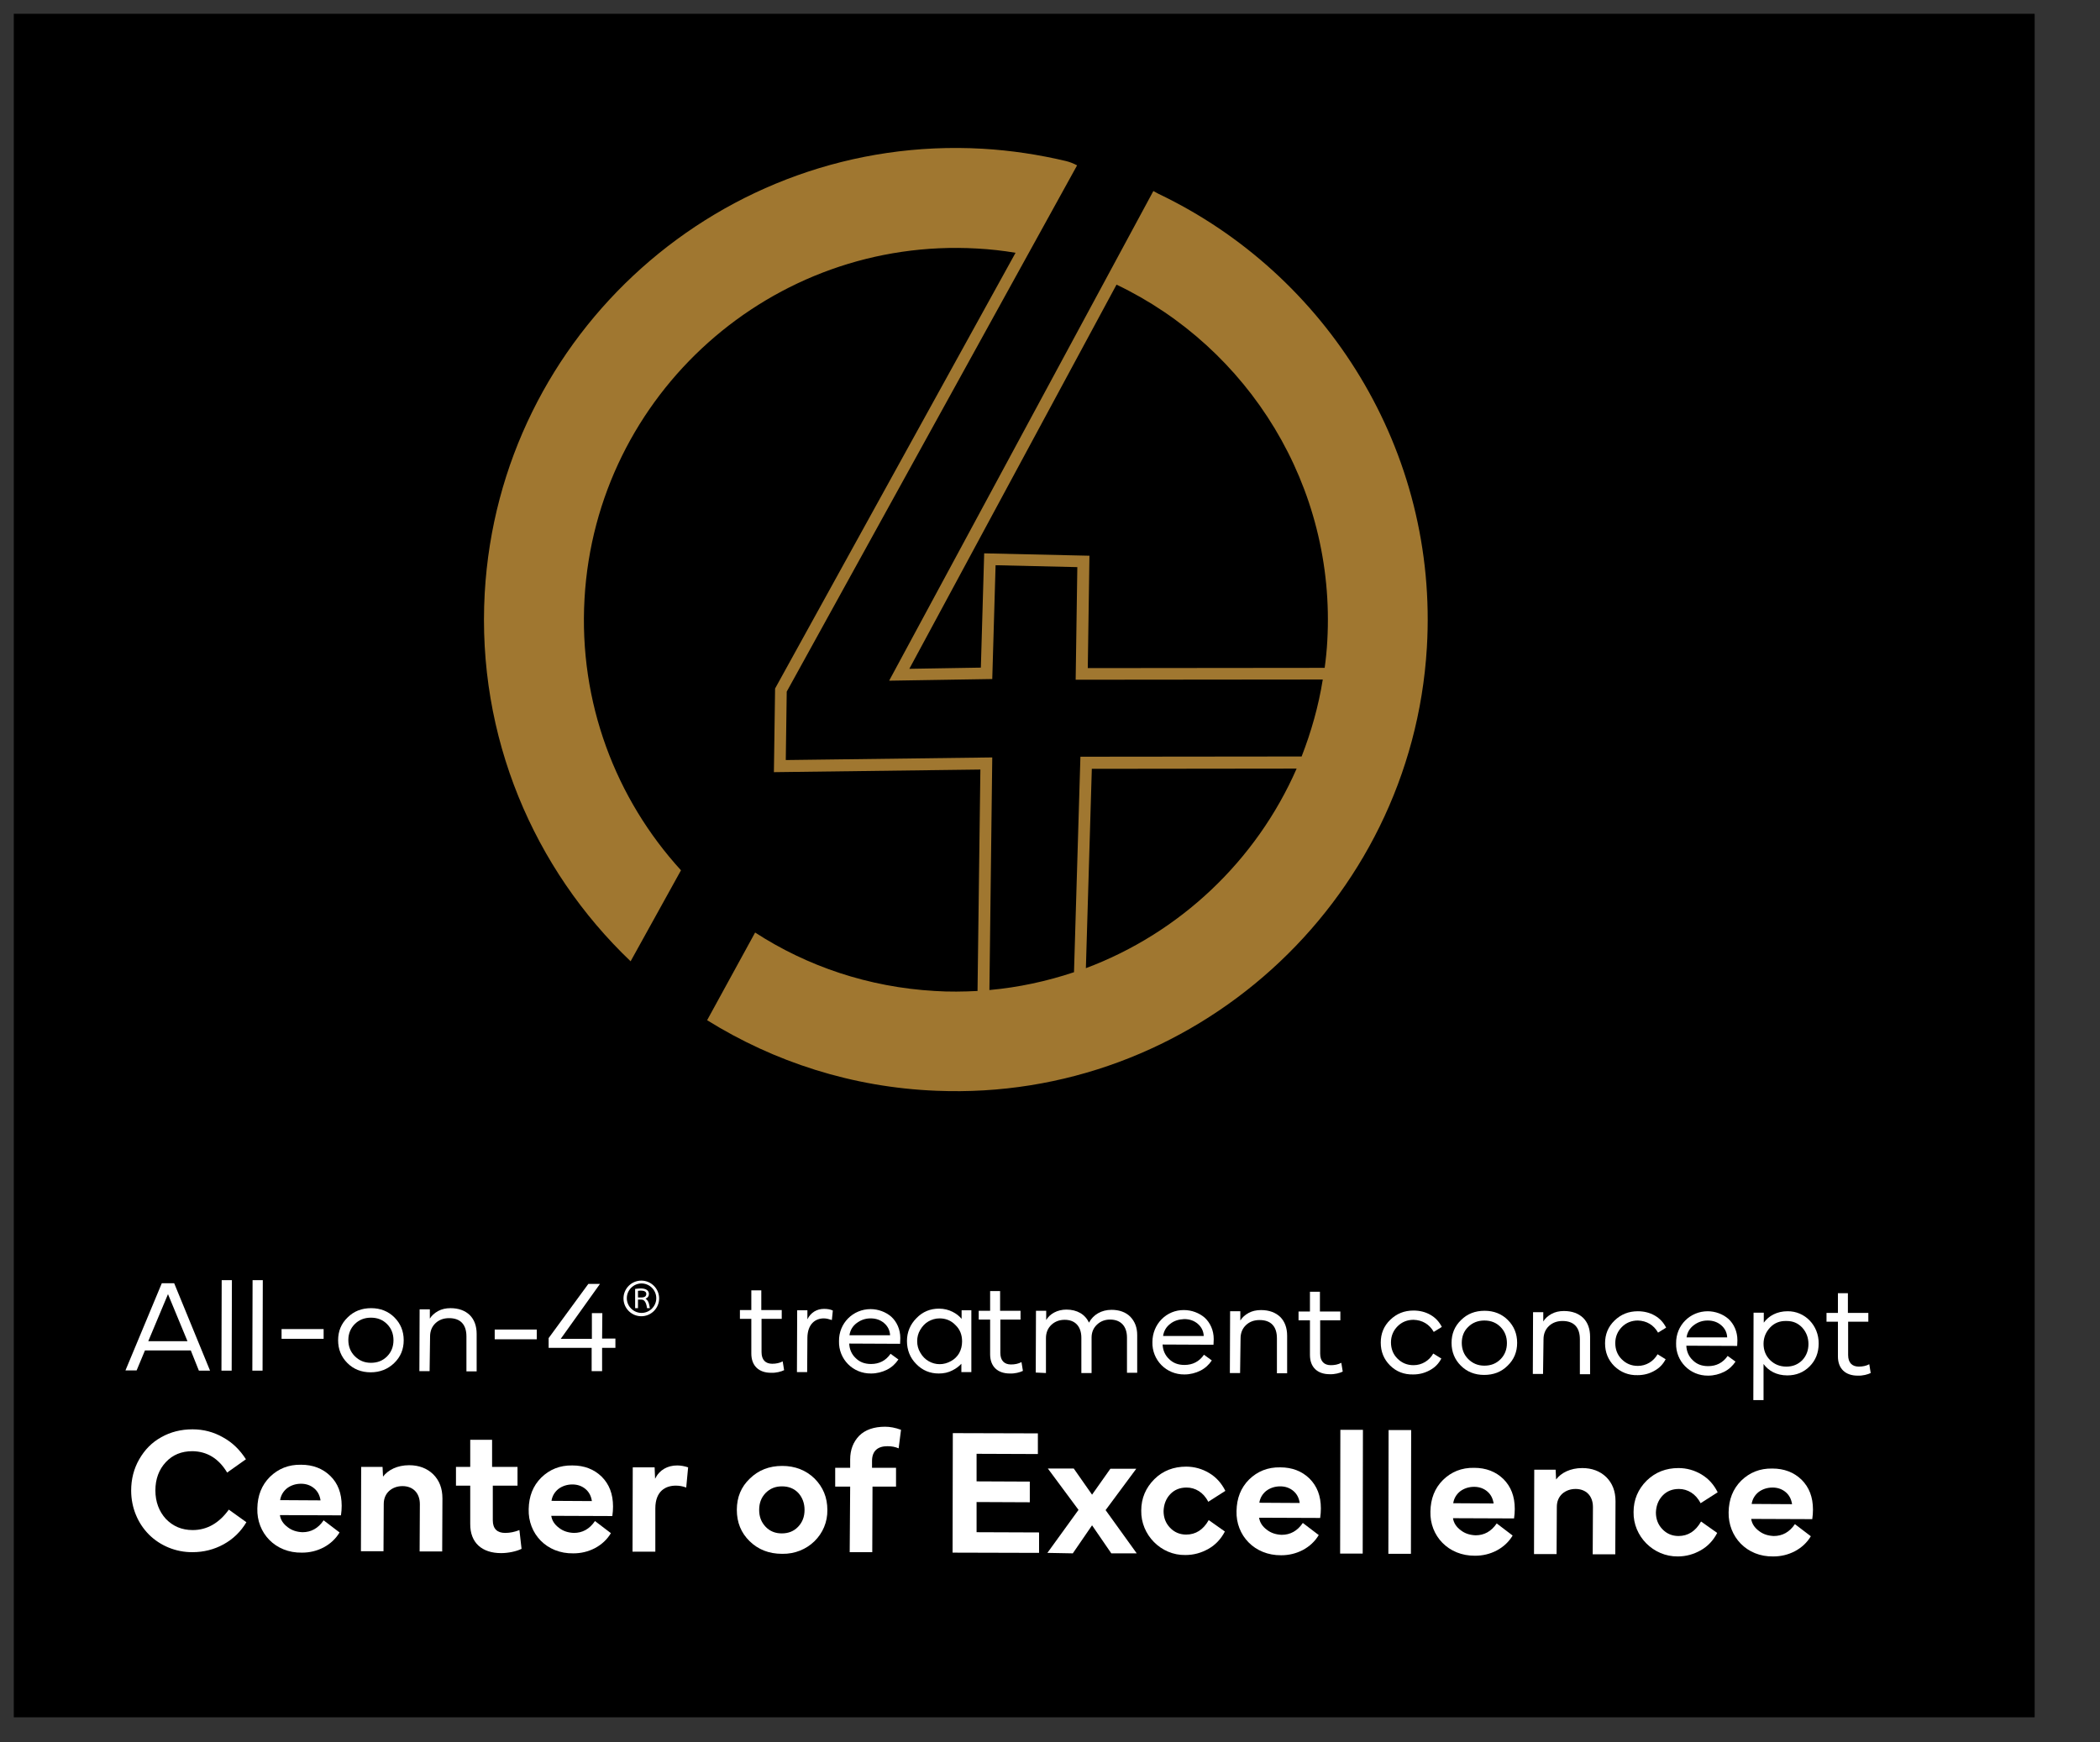 <?xml version="1.0" encoding="utf-8"?>
<!-- Generator: Adobe Illustrator 22.1.0, SVG Export Plug-In . SVG Version: 6.00 Build 0)  -->
<svg version="1.1" id="Слой_1" xmlns="http://www.w3.org/2000/svg" xmlns:xlink="http://www.w3.org/1999/xlink" x="0px" y="0px"
	 viewBox="0 0 883.8 733.2" style="enable-background:new 0 0 883.8 733.2;" xml:space="preserve">
<rect x="0" y="0" width="883.8" height="733.2" fill="#333333" stroke="none"/>
<style type="text/css">
	.st0{fill:#A07730;}
	.st1{fill:#FFFFFF;}
</style>
<rect x="5.8" y="5.8" width="850.5" height="717"/>
<g>
	<path d="M487.6,81.6l-2.2-1.2L374.2,286.5l43.4-0.7l1.4-47.9l34.4,0.8l-0.7,47.4l104-0.1c-1.8,11.3-4.9,22.1-8.9,32.4l-93.1,0.1
		l-2.7,90.7c-11.4,3.8-23.3,6.4-35.6,7.5l1.2-97.9l-86.9,1.1l0.4-28.8L453.3,69.6c-1.5-0.8-3-1.4-4.6-1.8
		c-11.4-2.7-23.1-4.5-35.2-5.2c-109.3-6.2-203.3,77.6-209.5,187c-3.4,60.4,20.7,116.2,61.4,155l21.2-38.3
		c-27.4-30-43.1-70.6-40.6-114.3c4.9-86.2,79-152.3,165.2-147.4c5.5,0.3,10.9,0.9,16.2,1.8L326.2,289.8l-0.5,35.2l86.9-1.1
		l-1.2,93.2c-5.9,0.3-11.9,0.4-18,0c-27.9-1.6-53.7-10.4-75.6-24.6l-20.2,36.9c28.1,17.5,61,28.3,96.5,29.7
		c107.7,4.5,199.9-78.8,206.4-186.4C605.5,189.7,558.4,115.4,487.6,81.6z M457,407.5l2.5-83.9l86.2-0.1
		C528.7,362.3,496.5,392.7,457,407.5z M558.6,269.8c-0.2,3.8-0.6,7.6-1.1,11.3l-99.7,0.1l0.7-47.3l-44.3-1l-1.4,48.1l-30.1,0.5
		l87.2-161.7C525.4,146.3,562.3,204.6,558.6,269.8z"/>
</g>
<g>
	<path class="st0" d="M487.6,81.6l-2.2-1.2L374.2,286.5l43.4-0.7l1.4-47.9l34.4,0.8l-0.7,47.4l104-0.1c-1.8,11.3-4.9,22.1-8.9,32.4
		l-93.1,0.1l-2.7,90.7c-11.4,3.8-23.3,6.4-35.6,7.5l1.2-97.9l-86.9,1.1l0.4-28.8L453.3,69.6c-1.5-0.8-3-1.4-4.6-1.8
		c-11.4-2.7-23.1-4.5-35.2-5.2c-109.3-6.2-203.3,77.6-209.5,187c-3.4,60.4,20.7,116.2,61.4,155l21.2-38.3
		c-27.4-30-43.1-70.6-40.6-114.3c4.9-86.2,79-152.3,165.2-147.4c5.5,0.3,10.9,0.9,16.2,1.8L326.2,289.8l-0.5,35.2l86.9-1.1
		l-1.2,93.2c-5.9,0.3-11.9,0.4-18,0c-27.9-1.6-53.7-10.4-75.6-24.6l-20.2,36.9c28.1,17.5,61,28.3,96.5,29.7
		c107.7,4.5,199.9-78.8,206.4-186.4C605.5,189.7,558.4,115.4,487.6,81.6z M457,407.5l2.5-83.9l86.2-0.1
		C528.7,362.3,496.5,392.7,457,407.5z M558.6,269.8c-0.2,3.8-0.6,7.6-1.1,11.3l-99.7,0.1l0.7-47.3l-44.3-1l-1.4,48.1l-30.1,0.5
		l87.2-161.7C525.4,146.3,562.3,204.6,558.6,269.8z"/>
</g>
<g>
	<g>
		<g>
			<path class="st1" d="M57.5,576.8l-4.7,0l15.3-36.7l5.2,0l15.1,36.8l-4.7,0l-3.4-8.5l-19.3,0L57.5,576.8z M62.4,564.5l16.5,0
				l-8.2-19.8L62.4,564.5z"/>
		</g>
		<g>
			<path class="st1" d="M93.2,576.9l0.1-38.1l4.3,0l-0.1,38.1L93.2,576.9z"/>
		</g>
		<g>
			<path class="st1" d="M106.2,576.9l0.1-38.1l4.3,0l-0.1,38.1L106.2,576.9z"/>
		</g>
		<g>
			<path class="st1" d="M136.2,559.4l0,4.1l-17.7,0l0-4.1L136.2,559.4z"/>
		</g>
		<g>
			<path class="st1" d="M156,577.6c-3.9,0-7.2-1.3-9.8-3.9c-2.6-2.6-3.9-5.8-3.9-9.6c0-3.8,1.3-7,4-9.6c2.6-2.6,5.9-3.9,9.9-3.9
				c3.9,0,7.2,1.3,9.8,3.9c2.6,2.6,3.9,5.8,3.9,9.6c0,3.8-1.3,7-4,9.6C163.2,576.3,159.9,577.6,156,577.6z M146.6,564
				c0,2.7,0.9,5,2.7,6.8c1.8,1.8,4,2.8,6.8,2.8s5-0.9,6.8-2.7c1.8-1.8,2.7-4.1,2.7-6.8c0-2.7-0.9-5-2.7-6.8c-1.8-1.8-4-2.7-6.8-2.7
				c-2.7,0-5,0.9-6.8,2.7C147.5,559.1,146.6,561.4,146.6,564z"/>
		</g>
		<g>
			<path class="st1" d="M180.8,577.1l-4.3,0l0.1-26l4.3,0l0,3.9c0.8-1.3,1.9-2.3,3.5-3.2c1.5-0.8,3.2-1.2,5.2-1.2
				c3.4,0,6.1,1,8.1,2.9c1.9,1.9,2.9,4.6,2.9,7.9l0,15.8l-4.3,0l0-14.7c0-5.1-2.6-7.7-7.3-7.7c-2.3,0-4.2,0.7-5.7,2.1
				c-1.5,1.4-2.3,3.3-2.3,5.6L180.8,577.1z"/>
		</g>
		<g>
			<path class="st1" d="M225.9,559.6l0,4.1l-17.7,0l0-4.1L225.9,559.6z"/>
		</g>
		<g>
			<path class="st1" d="M236,563.5l13.1,0l0-10.8l4.4,0l-0.1,10.7l5.6,0l0,3.9l-5.6,0l0,9.8l-4.4,0l0-9.8l-18.1,0l0-4.1l16.7-22.8
				l4.9,0L236,563.5z"/>
		</g>
		<g>
			<path class="st1" d="M316.2,555.1l-4.8,0l0-3.7l4.8,0l0-8.3l4.2,0l0,8.3l8.6,0l0,3.7l-8.5,0l0,14c0,3.3,1.7,4.9,4.5,4.9
				c1.6,0,3.1-0.3,4.4-1l0.6,3.7c-1.2,0.6-3.4,1.2-5.5,1.1c-5.1,0-8.3-2.9-8.3-8.1L316.2,555.1z"/>
		</g>
		<g>
			<path class="st1" d="M339.7,577.5l-4.3,0l0.1-26l4.3,0l0,3.8c1.4-2.9,4-4.4,7-4.4c1.4,0,2.7,0.2,3.7,0.7l-0.4,4
				c-1.2-0.4-2.3-0.7-3.4-0.7c-3.5,0-6.8,2.3-6.9,8.1L339.7,577.5z"/>
		</g>
		<g>
			<path class="st1" d="M366.4,551c3.2,0,6.4,1.2,8.7,3.2c2.3,2.1,3.8,5.3,3.8,9c0,1-0.1,1.8-0.1,2.4l-21.4-0.1
				c0.1,2.4,1,4.5,2.7,6.1c1.7,1.7,3.8,2.5,6.5,2.5c3.4,0,6.2-1.4,8.2-4.3l3.3,2.4c-1.2,1.8-2.8,3.3-4.8,4.3c-2,1-4.3,1.6-6.7,1.6
				c-7.7,0.1-13.7-6.1-13.5-13.6C353,556.9,359,551,366.4,551z M360.5,556.9c-1.7,1.3-2.7,3-3,5.1l17.1,0c-0.1-2.1-1-3.8-2.5-5.1
				c-1.5-1.3-3.4-2-5.7-2C364.2,554.9,362.2,555.6,360.5,556.9z"/>
		</g>
		<g>
			<path class="st1" d="M416.7,555.4l-4.8,0l0-3.7l4.8,0l0-8.3l4.2,0l0,8.3l8.6,0l0,3.7l-8.5,0l0,14c0,3.3,1.7,4.9,4.5,4.9
				c1.6,0,3.1-0.3,4.4-1l0.6,3.7c-1.2,0.6-3.4,1.2-5.5,1.1c-5.1,0-8.3-2.9-8.3-8.1L416.7,555.4z"/>
		</g>
		<g>
			<path class="st1" d="M435.9,577.7l0.1-26l4.3,0l0,3.9c1.5-2.6,4.7-4.4,8.5-4.4c4.5,0,7.9,2,9.5,5.5c1.8-3.4,5.3-5.4,9.5-5.4
				c3.3,0,6,1,7.9,2.9c1.9,2,2.9,4.5,2.9,7.7l0,15.9l-4.3,0l0-14.8c0-4.8-2.6-7.6-7.1-7.6c-2.2,0-4,0.7-5.5,2.1s-2.3,3.2-2.3,5.5
				l0,14.9l-4.3,0l0-14.8c0-4.8-2.6-7.6-7-7.6c-2.2,0-4.1,0.7-5.6,2.1c-1.5,1.4-2.3,3.3-2.3,5.6l0,14.7L435.9,577.7z"/>
		</g>
		<g>
			<path class="st1" d="M498.3,551.4c3.2,0,6.4,1.2,8.7,3.2c2.3,2.1,3.8,5.3,3.8,9c0,1-0.1,1.8-0.1,2.4l-21.4-0.1
				c0.1,2.4,1,4.5,2.7,6.1c1.7,1.7,3.8,2.5,6.5,2.5c3.4,0,6.2-1.4,8.2-4.3l3.3,2.4c-1.2,1.8-2.8,3.3-4.8,4.3c-2,1-4.3,1.6-6.7,1.6
				c-7.7,0.1-13.7-6.1-13.5-13.6C485,557.2,491,551.3,498.3,551.4z M492.5,557.2c-1.7,1.3-2.7,3-3,5.1l17.1,0
				c-0.1-2.1-1-3.8-2.5-5.1s-3.4-2-5.7-2C496.1,555.3,494.1,555.9,492.5,557.2z"/>
		</g>
		<g>
			<path class="st1" d="M521.9,577.9l-4.3,0l0.1-26l4.3,0l0,3.9c0.8-1.3,1.9-2.3,3.5-3.2c1.5-0.8,3.2-1.2,5.2-1.2
				c3.4,0,6.1,1,8.1,2.9c1.9,1.9,2.9,4.6,2.9,7.9l0,15.8l-4.3,0l0-14.7c0-5.1-2.6-7.7-7.3-7.7c-2.3,0-4.2,0.7-5.7,2.1
				c-1.5,1.4-2.3,3.3-2.3,5.6L521.9,577.9z"/>
		</g>
		<g>
			<path class="st1" d="M551.3,555.7l-4.8,0l0-3.7l4.8,0l0-8.3l4.2,0l0,8.3l8.6,0l0,3.7l-8.5,0l0,14c0,3.3,1.7,4.9,4.5,4.9
				c1.6,0,3.1-0.3,4.4-1l0.6,3.7c-1.2,0.6-3.4,1.2-5.5,1.1c-5.1,0-8.3-2.9-8.3-8.1L551.3,555.7z"/>
		</g>
		<g>
			<path class="st1" d="M585,574.7c-2.6-2.6-3.9-5.8-3.9-9.6s1.3-7,4-9.6c2.7-2.6,5.9-3.9,9.8-3.9c2.6,0,5,0.6,7.1,1.8
				c2.1,1.2,3.7,2.9,4.8,5.1l-3.4,2.1c-1.8-3.2-4.8-5-8.5-5.1c-2.6,0-4.9,0.9-6.7,2.7c-1.8,1.8-2.8,4.1-2.8,6.8c0,2.7,0.9,5,2.7,6.8
				c1.8,1.8,4,2.8,6.8,2.8c3.5,0,6.6-1.9,8.3-4.9l3.4,2.1c-1.1,2.1-2.6,3.7-4.8,4.9s-4.5,1.8-7,1.8
				C590.9,578.6,587.6,577.3,585,574.7z"/>
		</g>
		<g>
			<path class="st1" d="M624.6,578.7c-3.9,0-7.2-1.3-9.8-3.9c-2.6-2.6-3.9-5.8-3.9-9.6c0-3.8,1.3-7,4-9.6c2.6-2.6,5.9-3.9,9.9-3.9
				c3.9,0,7.2,1.3,9.8,3.9c2.6,2.6,3.9,5.8,3.9,9.6s-1.3,7-4,9.6C631.8,577.5,628.5,578.7,624.6,578.7z M615.2,565.2
				c0,2.7,0.9,5,2.7,6.8c1.8,1.8,4,2.8,6.8,2.8s5-0.9,6.8-2.7c1.8-1.8,2.7-4.1,2.7-6.8c0-2.7-0.9-5-2.7-6.8c-1.8-1.8-4-2.7-6.8-2.7
				c-2.7,0-5,0.9-6.8,2.7C616.1,560.2,615.2,562.5,615.2,565.2z"/>
		</g>
		<g>
			<path class="st1" d="M649.4,578.3l-4.3,0l0.1-26l4.3,0l0,3.9c0.8-1.3,1.9-2.3,3.5-3.2c1.5-0.8,3.2-1.2,5.2-1.2
				c3.4,0,6.1,1,8.1,2.9c1.9,1.9,2.9,4.6,2.9,7.9l0,15.8l-4.3,0l0-14.7c0-5.1-2.6-7.7-7.3-7.7c-2.3,0-4.2,0.7-5.7,2.1
				c-1.5,1.4-2.3,3.3-2.3,5.6L649.4,578.3z"/>
		</g>
		<g>
			<path class="st1" d="M679.4,575c-2.6-2.6-3.9-5.8-3.9-9.6c0-3.8,1.3-7,4-9.6c2.7-2.6,5.9-3.9,9.8-3.9c2.6,0,5,0.6,7.1,1.8
				c2.1,1.2,3.7,2.9,4.8,5.1l-3.4,2.1c-1.8-3.2-4.8-5-8.5-5.1c-2.6,0-4.9,0.9-6.7,2.7c-1.8,1.8-2.8,4.1-2.8,6.8c0,2.7,0.9,5,2.7,6.8
				c1.8,1.8,4,2.8,6.8,2.8c3.5,0,6.6-1.9,8.3-4.9l3.4,2.1c-1.1,2.1-2.6,3.7-4.8,4.9c-2.1,1.2-4.5,1.8-7,1.8
				C685.4,578.9,682.1,577.6,679.4,575z"/>
		</g>
		<g>
			<path class="st1" d="M718.7,551.9c3.2,0,6.4,1.2,8.7,3.2c2.3,2.1,3.8,5.3,3.8,9c0,1-0.1,1.8-0.1,2.4l-21.4-0.1
				c0.1,2.4,1,4.5,2.7,6.1c1.7,1.7,3.8,2.5,6.5,2.5c3.4,0,6.2-1.4,8.2-4.3l3.3,2.4c-1.2,1.8-2.8,3.3-4.8,4.3s-4.3,1.6-6.7,1.6
				c-7.7,0.1-13.7-6.1-13.5-13.6C705.3,557.8,711.3,551.9,718.7,551.9z M712.8,557.8c-1.7,1.3-2.7,3-3,5.1l17.1,0
				c-0.1-2.1-1-3.8-2.5-5.1c-1.5-1.3-3.4-2-5.7-2C716.4,555.8,714.5,556.5,712.8,557.8z"/>
		</g>
		<g>
			<path class="st1" d="M742.2,589.3l-4.3,0l0.1-36.8l4.3,0l0,4.2c2.1-2.9,5.6-4.8,10-4.8c7.3-0.1,13.2,6,13.1,13.6
				c0,3.9-1.3,7.1-3.8,9.6c-2.5,2.5-5.6,3.8-9.4,3.8c-4.5,0-7.9-1.9-10-4.8L742.2,589.3z M745,558.7c-1.8,1.9-2.8,4.2-2.8,6.9
				c0,2.7,0.9,5,2.7,6.8c1.8,1.8,4.1,2.8,6.9,2.8c2.7,0,4.9-0.9,6.7-2.7c1.7-1.8,2.6-4.1,2.6-6.8s-0.9-5-2.6-6.9
				c-1.8-1.9-3.9-2.8-6.6-2.8C749.1,555.9,746.8,556.8,745,558.7z"/>
		</g>
		<g>
			<path class="st1" d="M773.5,556.3l-4.8,0l0-3.7l4.8,0l0-8.3l4.2,0l0,8.3l8.6,0l0,3.7l-8.5,0l0,14c0,3.3,1.7,4.9,4.5,4.9
				c1.6,0,3.1-0.3,4.4-1l0.6,3.7c-1.2,0.6-3.4,1.2-5.5,1.1c-5.1,0-8.3-2.9-8.3-8.1L773.5,556.3z"/>
		</g>
		<g>
			<path class="st1" d="M62.7,645.9c-4.6-4.6-7.5-11.2-7.5-18.5c0-4.8,1.1-9.2,3.4-13.2c2.3-4,5.3-7.1,9.3-9.3
				c3.9-2.2,8.3-3.3,13.1-3.3c4.6,0,8.9,1.1,12.9,3.4c4,2.2,7.1,5.3,9.6,9.2l-7.9,5.6c-3.6-6-8.5-8.9-14.6-9
				c-4.6,0-8.3,1.5-11.2,4.6c-2.9,3.1-4.4,7.1-4.4,11.9c0,4.8,1.5,8.8,4.4,12c3,3.1,6.7,4.7,11.3,4.7c6,0,11.1-2.9,15.2-8.6l7.4,5.3
				c-2.4,4-5.6,7.1-9.6,9.3c-4,2.2-8.4,3.3-13,3.3C74,653.4,67.3,650.5,62.7,645.9z"/>
		</g>
		<g>
			<path class="st1" d="M108.3,634.9c0.1-5.4,1.8-9.8,5.3-13.3c3.5-3.4,7.8-5.2,13.1-5.1c5,0,9.1,1.6,12.3,4.7s4.8,7.3,4.8,12.6
				c0,1.3-0.1,2.6-0.3,4l-25.7-0.1c0.3,2,1.4,3.7,3.3,5.1c1.8,1.4,3.9,2,6.2,2.1c3.6,0,6.6-1.6,8.9-5l6.7,5.1
				c-1.6,2.7-3.9,4.8-6.7,6.3c-2.9,1.5-5.9,2.2-9.1,2.2C115.8,653.7,108,645.2,108.3,634.9z M134.9,631.5c-0.3-2-1.1-3.7-2.6-5
				c-1.5-1.3-3.4-2-5.6-2c-2.3,0-4.3,0.7-5.9,1.9c-1.6,1.3-2.6,3-2.9,5L134.9,631.5z"/>
		</g>
		<g>
			<path class="st1" d="M161.4,652.9l-9.5,0l0.1-35.5l9,0l0.2,4.1c2.1-2.8,6-4.8,11-4.8c4.1,0,7.5,1.3,10.1,3.8
				c2.6,2.6,3.9,5.9,3.9,10.2l-0.1,22.3l-9.5,0l0.1-19.9c0-4.8-3-7.6-7.3-7.6c-2.2,0-4.1,0.7-5.6,2c-1.5,1.4-2.3,3.2-2.3,5.6
				L161.4,652.9z"/>
		</g>
		<g>
			<path class="st1" d="M197.9,625.3l-6,0l0-7.9l6,0l0-11.4l9.2,0l0,11.4l10.7,0l0,7.9l-10.4,0l0,14.6c0,3.6,1.9,5.3,5.2,5.3
				c2,0,4-0.4,6-1.2l0.9,7.9c-2.2,1.1-5.7,1.8-8.6,1.8c-8,0-13.1-4.3-13-12.4L197.9,625.3z"/>
		</g>
		<g>
			<path class="st1" d="M222.5,635.2c0.1-5.4,1.8-9.8,5.3-13.3c3.5-3.4,7.8-5.2,13.1-5.1c5,0,9.1,1.6,12.3,4.7
				c3.2,3.2,4.8,7.3,4.8,12.6c0,1.3-0.1,2.6-0.3,4l-25.7-0.1c0.3,2,1.4,3.7,3.3,5.1c1.8,1.4,3.9,2,6.2,2.1c3.6,0,6.6-1.6,8.9-5
				l6.7,5.1c-1.6,2.7-3.9,4.8-6.7,6.3c-2.9,1.5-5.9,2.2-9.1,2.2C230,654,222.2,645.5,222.5,635.2z M249.1,631.8
				c-0.3-2-1.1-3.7-2.6-5c-1.5-1.3-3.4-2-5.6-2c-2.3,0-4.3,0.7-5.9,1.9c-1.6,1.3-2.6,3-2.9,5L249.1,631.8z"/>
		</g>
		<g>
			<path class="st1" d="M266.2,653.1l0.1-35.5l9.2,0l0.2,4.8c1.8-3.7,5.2-5.6,9.3-5.6c1.5,0,3.1,0.3,4.6,0.8l-0.8,8.5
				c-1.6-0.6-3-0.8-4.4-0.8c-4.2,0-8.6,2.2-8.6,9.6l0,18.2L266.2,653.1z"/>
		</g>
		<g>
			<path class="st1" d="M315.5,648.7c-3.6-3.5-5.4-7.9-5.4-13.2c0-5.3,1.8-9.7,5.5-13.2c3.6-3.5,8.1-5.3,13.6-5.3
				c5.4,0,10,1.8,13.6,5.3c3.6,3.6,5.4,8,5.4,13.2c0.2,10.3-8.3,18.7-19,18.5C323.6,654,319.1,652.2,315.5,648.7z M322.2,642.6
				c1.8,1.9,4.1,2.8,6.8,2.8c2.8,0,5.1-0.9,6.9-2.8c1.8-1.9,2.7-4.2,2.7-7.1c0-2.8-0.9-5.2-2.6-7.1c-1.8-1.9-4.1-2.8-6.9-2.8
				c-2.8,0-5,0.9-6.9,2.8c-1.8,1.9-2.7,4.2-2.7,7.1C319.5,638.4,320.4,640.7,322.2,642.6z"/>
		</g>
		<g>
			<path class="st1" d="M357.8,625.7l-6.3,0l0-7.9l6.3,0l0-3.5c0-4.1,1.3-7.4,3.8-10c2.5-2.5,6.2-3.8,10.9-3.8c2,0,4.3,0.4,6.7,1.3
				l-1,7.8c-1.4-0.6-2.9-0.9-4.7-0.9c-4,0-6.5,1.9-6.5,6.2l0,2.9l10.1,0l0,7.9l-9.9,0l-0.1,27.6l-9.5,0L357.8,625.7z"/>
		</g>
		<g>
			<path class="st1" d="M400.9,653.5l0.1-50.3l35.8,0.1l0,8.7l-25.8-0.1l0,11.6l22.4,0.1l0,8.7l-22.4-0.1l0,12.7l26.3,0.1l0,8.6
				L400.9,653.5z"/>
		</g>
		<g>
			<path class="st1" d="M440.8,653.6l13.1-18.1L441,618.1l10.9,0l7.7,11l7.7-10.9l10.9,0l-12.9,17.4l13.1,18.2l-10.7,0l-8.1-11.8
				l-8.1,11.8L440.8,653.6z"/>
		</g>
		<g>
			<path class="st1" d="M480.3,635.8c0-5.2,1.9-9.6,5.5-13.2s8.2-5.3,13.4-5.3c3.4,0,6.7,0.9,9.7,2.7c3,1.8,5.2,4.3,6.8,7.5
				l-7.2,4.6c-2-4-5.5-6-9.1-6c-2.8,0-5.1,0.9-6.9,2.8c-1.8,1.9-2.7,4.3-2.8,7.1c0,2.8,0.9,5.1,2.7,7s4.1,2.9,6.8,2.9
				c4,0,7.2-2,9.5-6.1l6.8,4.8c-1.6,3.1-3.9,5.6-6.9,7.3c-3,1.7-6.2,2.6-9.7,2.6C488.6,654.7,480.1,646,480.3,635.8z"/>
		</g>
		<g>
			<path class="st1" d="M520.4,636c0.1-5.4,1.8-9.8,5.3-13.3c3.5-3.4,7.8-5.2,13.1-5.1c5,0,9.1,1.6,12.3,4.7
				c3.2,3.2,4.8,7.3,4.8,12.6c0,1.3-0.1,2.6-0.3,4l-25.7-0.1c0.3,2,1.4,3.7,3.3,5.1c1.8,1.4,3.9,2,6.2,2.1c3.6,0,6.6-1.6,8.9-5
				l6.7,5.1c-1.6,2.7-3.9,4.8-6.7,6.3c-2.9,1.5-5.9,2.2-9.1,2.2C527.9,654.7,520.1,646.2,520.4,636z M547,632.6
				c-0.3-2-1.1-3.7-2.6-5c-1.5-1.3-3.4-2-5.6-2c-2.3,0-4.3,0.7-5.9,1.9c-1.6,1.3-2.6,3-2.9,5L547,632.6z"/>
		</g>
		<g>
			<path class="st1" d="M573.6,601.8l-0.1,52.1l-9.5,0l0.1-52.1L573.6,601.8z"/>
		</g>
		<g>
			<path class="st1" d="M593.9,601.9l-0.1,52.1l-9.5,0l0.1-52.1L593.9,601.9z"/>
		</g>
		<g>
			<path class="st1" d="M602,636.2c0.1-5.4,1.8-9.8,5.3-13.3c3.5-3.4,7.8-5.2,13.1-5.1c5,0,9.1,1.6,12.3,4.7
				c3.2,3.2,4.8,7.3,4.8,12.6c0,1.3-0.1,2.6-0.3,4l-25.7-0.1c0.3,2,1.4,3.7,3.3,5.1c1.8,1.4,3.9,2,6.2,2.1c3.6,0,6.6-1.6,8.9-5
				l6.7,5.1c-1.6,2.7-3.9,4.8-6.7,6.3c-2.9,1.5-5.9,2.2-9.1,2.2C609.5,654.9,601.7,646.4,602,636.2z M628.6,632.8
				c-0.3-2-1.1-3.7-2.6-5c-1.5-1.3-3.4-2-5.6-2c-2.3,0-4.3,0.7-5.9,1.9c-1.6,1.3-2.6,3-2.9,5L628.6,632.8z"/>
		</g>
		<g>
			<path class="st1" d="M655.1,654.1l-9.5,0l0.1-35.5l9,0l0.2,4.1c2.1-2.8,6-4.8,11-4.8c4.1,0,7.5,1.3,10.1,3.8
				c2.6,2.6,3.9,5.9,3.9,10.2l-0.1,22.3l-9.5,0l0.1-19.9c0-4.8-3-7.6-7.3-7.6c-2.2,0-4.1,0.7-5.6,2c-1.5,1.4-2.3,3.2-2.3,5.6
				L655.1,654.1z"/>
		</g>
		<g>
			<path class="st1" d="M687.5,636.4c0-5.2,1.9-9.6,5.5-13.2c3.7-3.6,8.2-5.3,13.4-5.3c3.4,0,6.7,0.9,9.7,2.7c3,1.8,5.2,4.3,6.8,7.5
				l-7.2,4.6c-2-4-5.5-6-9.1-6c-2.8,0-5.1,0.9-6.9,2.8c-1.8,1.9-2.7,4.3-2.8,7.1c0,2.8,0.9,5.1,2.7,7c1.8,1.9,4.1,2.9,6.8,2.9
				c4,0,7.2-2,9.5-6.1l6.8,4.8c-1.6,3.1-3.9,5.6-6.9,7.3c-3,1.7-6.2,2.6-9.7,2.6C695.8,655.2,687.3,646.6,687.5,636.4z"/>
		</g>
		<g>
			<path class="st1" d="M727.5,636.5c0.1-5.4,1.8-9.8,5.3-13.3c3.5-3.4,7.8-5.2,13.1-5.1c5,0,9.1,1.6,12.3,4.7
				c3.2,3.2,4.8,7.3,4.8,12.6c0,1.3-0.1,2.6-0.3,4l-25.7-0.1c0.3,2,1.4,3.7,3.3,5.1c1.8,1.4,3.9,2,6.2,2.1c3.6,0,6.6-1.6,8.9-5
				l6.7,5.1c-1.6,2.7-3.9,4.8-6.7,6.3c-2.9,1.5-5.9,2.2-9.1,2.2C735.1,655.3,727.3,646.8,727.5,636.5z M754.2,633.1
				c-0.3-2-1.1-3.7-2.6-5c-1.5-1.3-3.4-2-5.6-2c-2.3,0-4.3,0.7-5.9,1.9c-1.6,1.3-2.6,3-2.9,5L754.2,633.1z"/>
		</g>
	</g>
	<path class="st1" d="M275.2,541.2c-1.4-1.4-3.3-2.2-5.3-2.2c-2,0-3.9,0.8-5.3,2.2c-1.4,1.4-2.2,3.3-2.2,5.3s0.8,3.9,2.2,5.3
		c1.4,1.4,3.3,2.2,5.3,2.2c2,0,3.9-0.8,5.3-2.2c1.4-1.4,2.2-3.3,2.2-5.3S276.6,542.6,275.2,541.2z M270,552.6
		c-3.4,0-6.2-2.8-6.2-6.2s2.8-6.2,6.2-6.2c3.4,0,6.2,2.8,6.2,6.2S273.4,552.6,270,552.6z"/>
	<path class="st1" d="M271.7,546.6c1-0.4,1.4-1.1,1.4-2c0-0.7-0.3-1.3-0.9-1.7c-0.6-0.4-1.5-0.6-2.5-0.6c-0.7,0-1.5,0.1-2.4,0.2v8.1
		h1.2V547h1.5c1.2,0,2,1.2,2.3,3.6h1.2c-0.2-1.2-0.4-2.1-0.7-2.7C272.5,547.3,272.1,546.9,271.7,546.6z M269.9,546.1h-1.4v-2.8
		c0.3,0,0.7-0.1,1.2-0.1c1.5,0,2.3,0.5,2.3,1.4C272,545.6,271.3,546.1,269.9,546.1z"/>
	<path class="st1" d="M404.7,551.4v3.7c-1.1-1.3-2.3-2.2-3.7-2.9c-1.7-0.9-3.7-1.4-5.8-1.4c-3.7,0-6.9,1.3-9.5,4
		c-2.6,2.6-4,5.9-4,9.6c0,3.8,1.3,7.1,3.9,9.7c2.6,2.7,5.8,4,9.5,4c2.1,0,4-0.4,5.7-1.3c1.4-0.7,2.7-1.6,3.8-2.8v3.5h4.2v-26H404.7z
		 M404.9,564.6c0,1.8-0.4,3.4-1.2,4.9c-0.8,1.4-2,2.6-3.5,3.4c-3,1.7-6.5,1.7-9.4,0c-1.4-0.8-2.6-2-3.5-3.6
		c-0.9-1.5-1.3-3.1-1.3-4.8c0-1.7,0.4-3.3,1.3-4.8c0.9-1.5,2-2.7,3.4-3.5c1.4-0.8,3-1.3,4.7-1.3c2.6,0,4.9,0.9,6.7,2.8
		C404,559.5,404.9,561.8,404.9,564.6z"/>
</g>
<g>
</g>
<g>
</g>
<g>
</g>
<g>
</g>
<g>
</g>
<g>
</g>
</svg>
